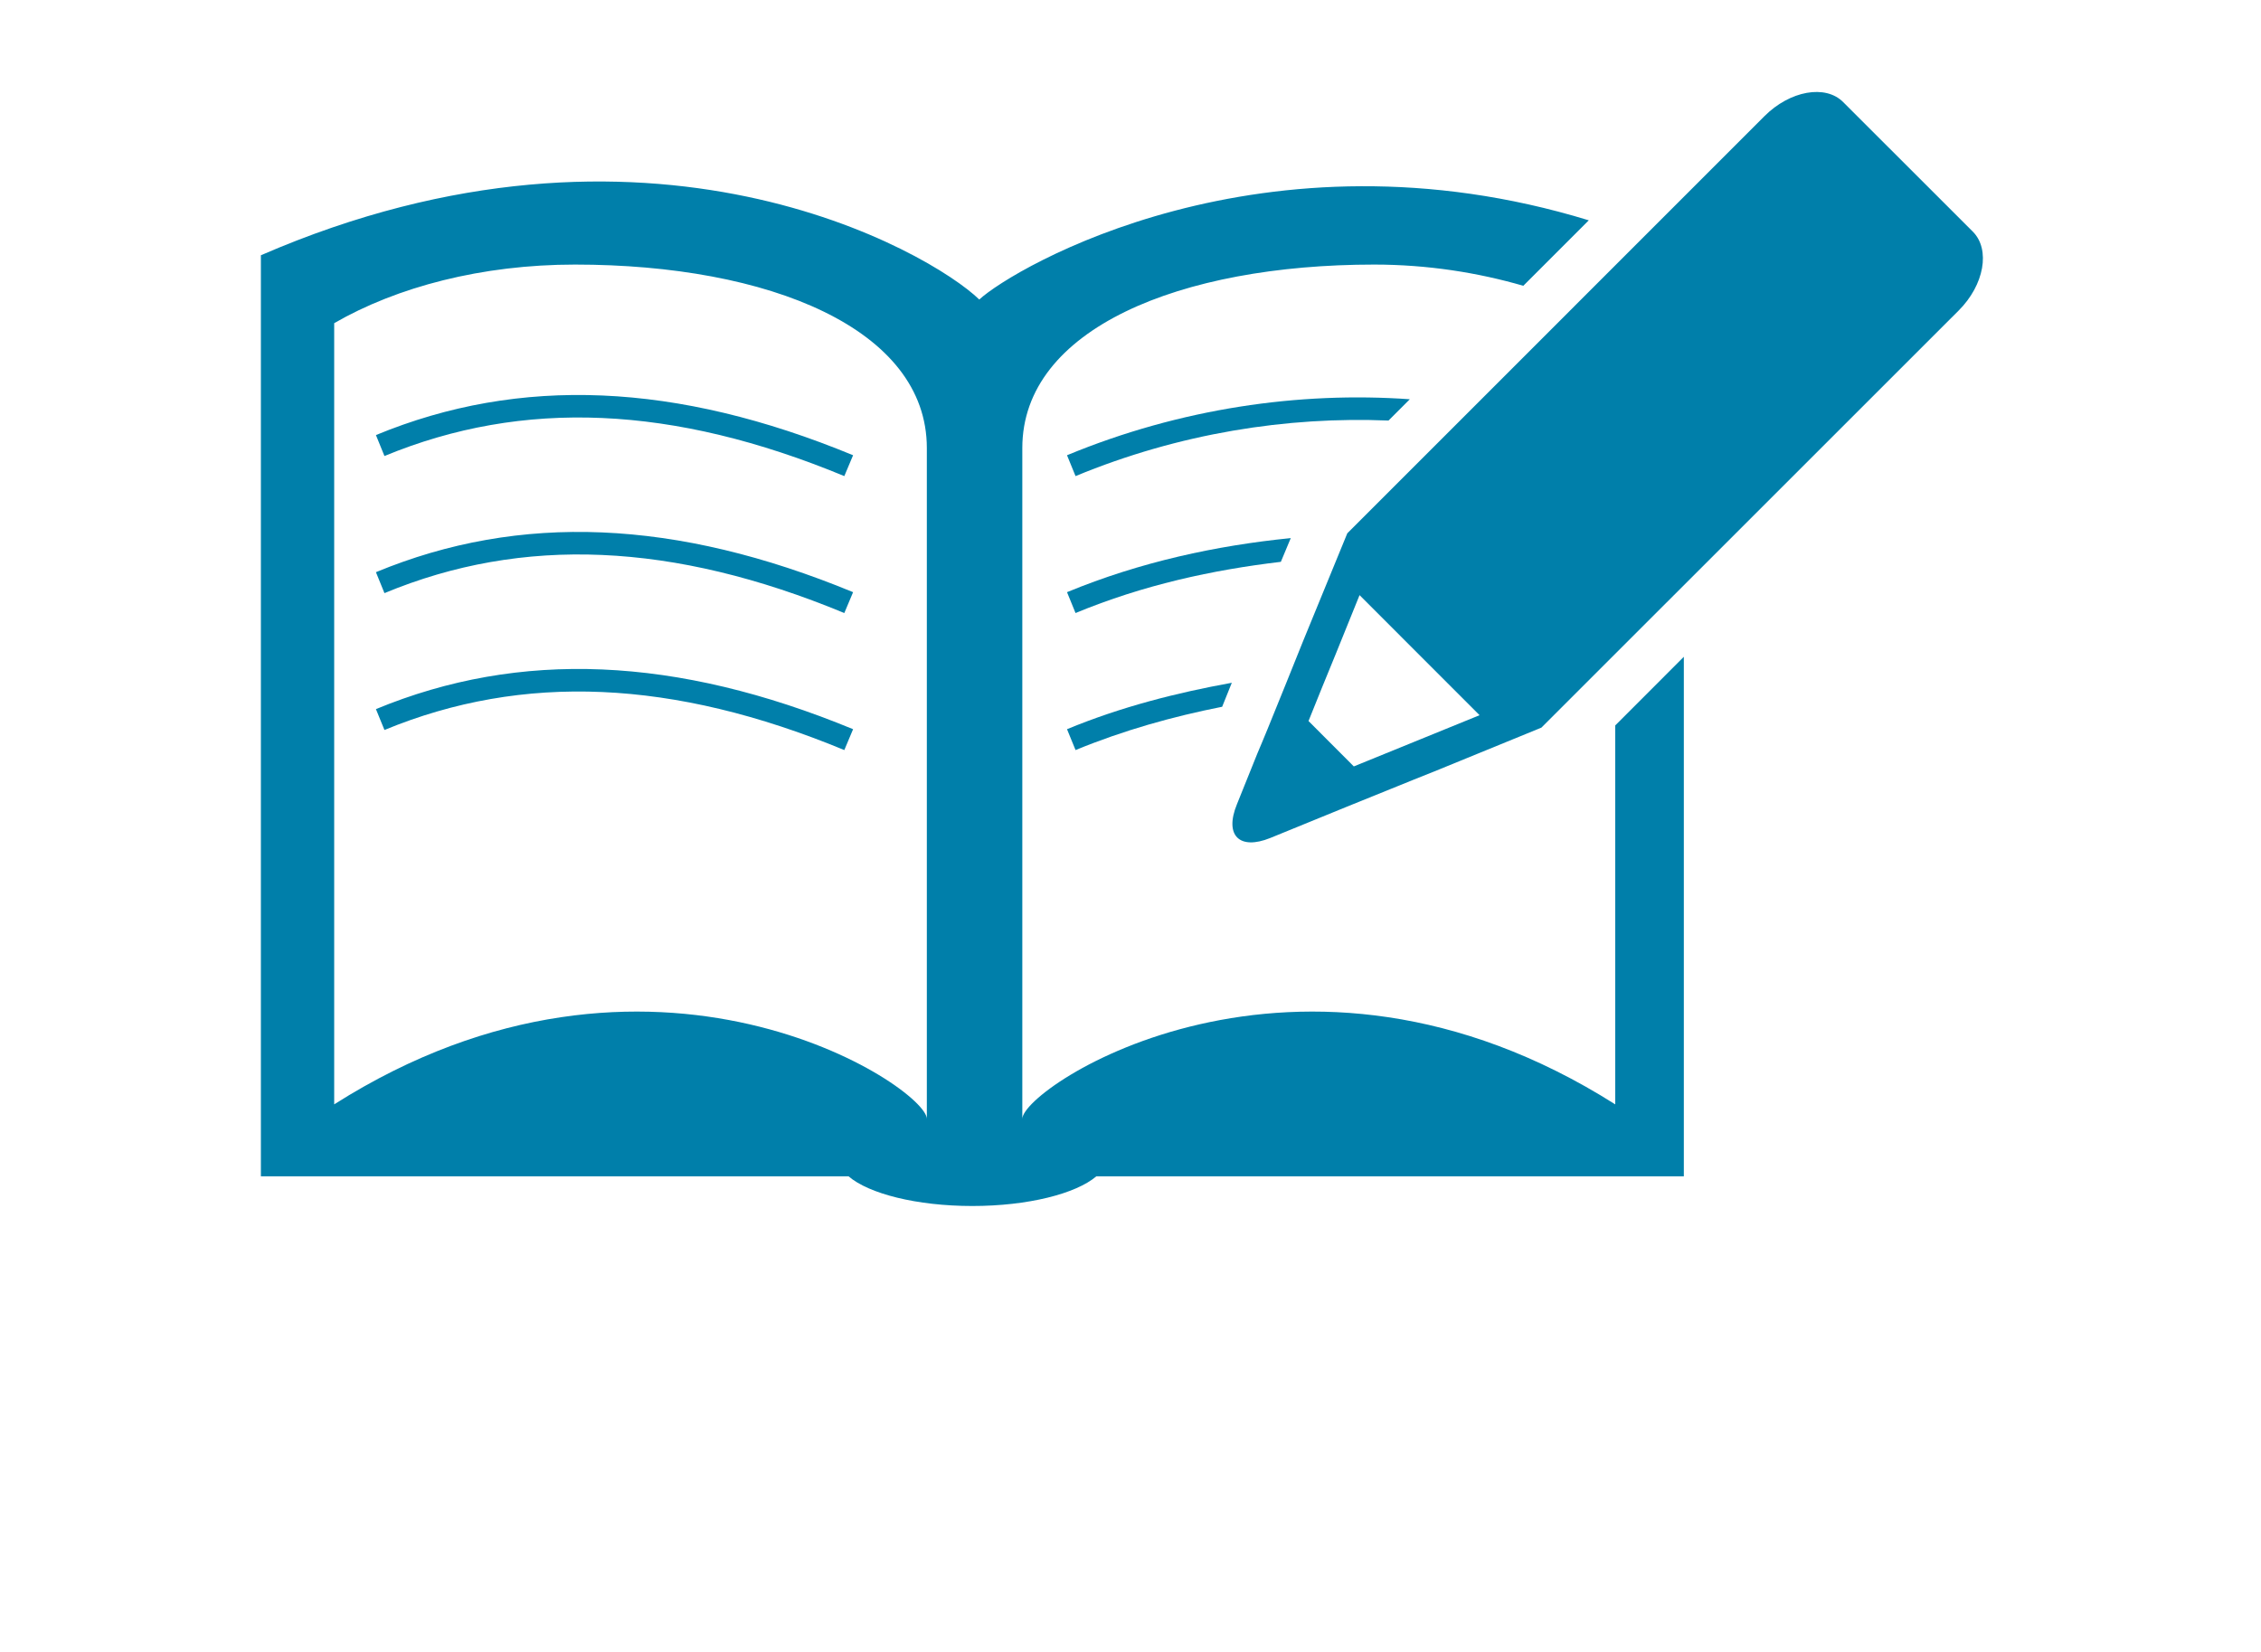 <?xml version="1.0" encoding="UTF-8" standalone="no"?>
<svg width="26px" height="19px" viewBox="0 0 26 19" version="1.1" xmlns="http://www.w3.org/2000/svg" xmlns:xlink="http://www.w3.org/1999/xlink" xmlns:sketch="http://www.bohemiancoding.com/sketch/ns">
    <!-- Generator: Sketch 3.3.2 (12043) - http://www.bohemiancoding.com/sketch -->
    <title>Imported Layers Copy 8</title>
    <desc>Created with Sketch.</desc>
    <defs></defs>
    <g id="Spec" stroke="none" stroke-width="1" fill="none" fill-rule="evenodd" sketch:type="MSPage">
        <g id="Spec-3" sketch:type="MSArtboardGroup" transform="translate(-441, -767)" fill="#007FAA">
            <g id="Group" sketch:type="MSLayerGroup" transform="translate(130, 118)">
                <g id="Reading-2" transform="translate(90, 513)" sketch:type="MSShapeGroup">
                    <g id="Imported-Layers-Copy-8" transform="translate(224, 137)">
                        <path d="M6.709,6.051 C4.739,5.235 3.009,5.162 1.421,5.822 L1.323,5.581 C2.978,4.895 4.775,4.971 6.81,5.811 L6.709,6.051" id="Fill-1"></path>
                        <path d="M6.81,7.387 C4.778,6.548 2.978,6.471 1.323,7.156 L1.421,7.396 C3.014,6.738 4.742,6.813 6.709,7.627 L6.81,7.387" id="Fill-2"></path>
                        <path d="M6.81,4.236 C4.778,3.397 2.978,3.32 1.323,4.004 L1.421,4.245 C3.014,3.586 4.742,3.661 6.709,4.476 L6.81,4.236" id="Fill-3"></path>
                        <path d="M15.574,7.344 L15.574,11.702 C11.918,9.386 8.756,11.507 8.756,11.869 L8.756,4.153 C8.756,2.783 10.569,2.043 12.802,2.043 C13.418,2.043 13.996,2.136 14.517,2.287 L15.27,1.534 C11.528,0.389 8.656,2.08 8.261,2.445 C7.697,1.898 4.448,0.005 0,1.936 L0,3.315 L0,12.53 L6.758,12.53 C6.99,12.729 7.539,12.871 8.181,12.871 C8.823,12.871 9.373,12.729 9.607,12.53 L16.363,12.53 L16.363,6.554 L15.574,7.344 L15.574,7.344 Z M7.658,11.869 C7.658,11.507 4.494,9.386 0.843,11.702 L0.843,2.717 C1.565,2.3 2.54,2.043 3.612,2.043 C5.845,2.043 7.658,2.783 7.658,4.153 L7.658,11.869 L7.658,11.869 Z" id="Fill-4"></path>
                        <path d="M9.27,5.811 L9.368,6.051 C10.144,5.729 10.943,5.555 11.729,5.462 L11.843,5.189 C10.987,5.275 10.115,5.462 9.27,5.811" id="Fill-5"></path>
                        <path d="M9.27,7.387 L9.368,7.627 C9.922,7.399 10.487,7.241 11.054,7.129 L11.165,6.853 C10.53,6.968 9.891,7.13 9.27,7.387" id="Fill-6"></path>
                        <path d="M9.27,4.236 L9.368,4.476 C10.559,3.983 11.802,3.789 12.967,3.837 L13.212,3.592 C11.943,3.502 10.574,3.696 9.27,4.236" id="Fill-7"></path>
                        <path d="M19.687,1.665 L18.196,0.175 C17.993,-0.031 17.583,0.042 17.289,0.337 L12.493,5.134 L11.987,6.368 C11.874,6.648 11.714,7.049 11.575,7.388 C11.536,7.482 11.492,7.59 11.459,7.666 L11.224,8.25 C11.077,8.609 11.252,8.782 11.608,8.638 L12.193,8.399 C12.268,8.368 12.379,8.324 12.472,8.285 C12.812,8.149 13.209,7.985 13.493,7.873 L14.725,7.369 L19.524,2.571 C19.818,2.277 19.89,1.87 19.687,1.665 L19.687,1.665 Z M13.344,7.499 L12.568,7.815 L12.047,7.293 L12.201,6.911 L12.361,6.52 L12.634,5.845 L14.014,7.226 L13.344,7.499 L13.344,7.499 Z" id="Fill-8"></path>
                    </g>
                </g>
            </g>
        </g>
    </g>
</svg>